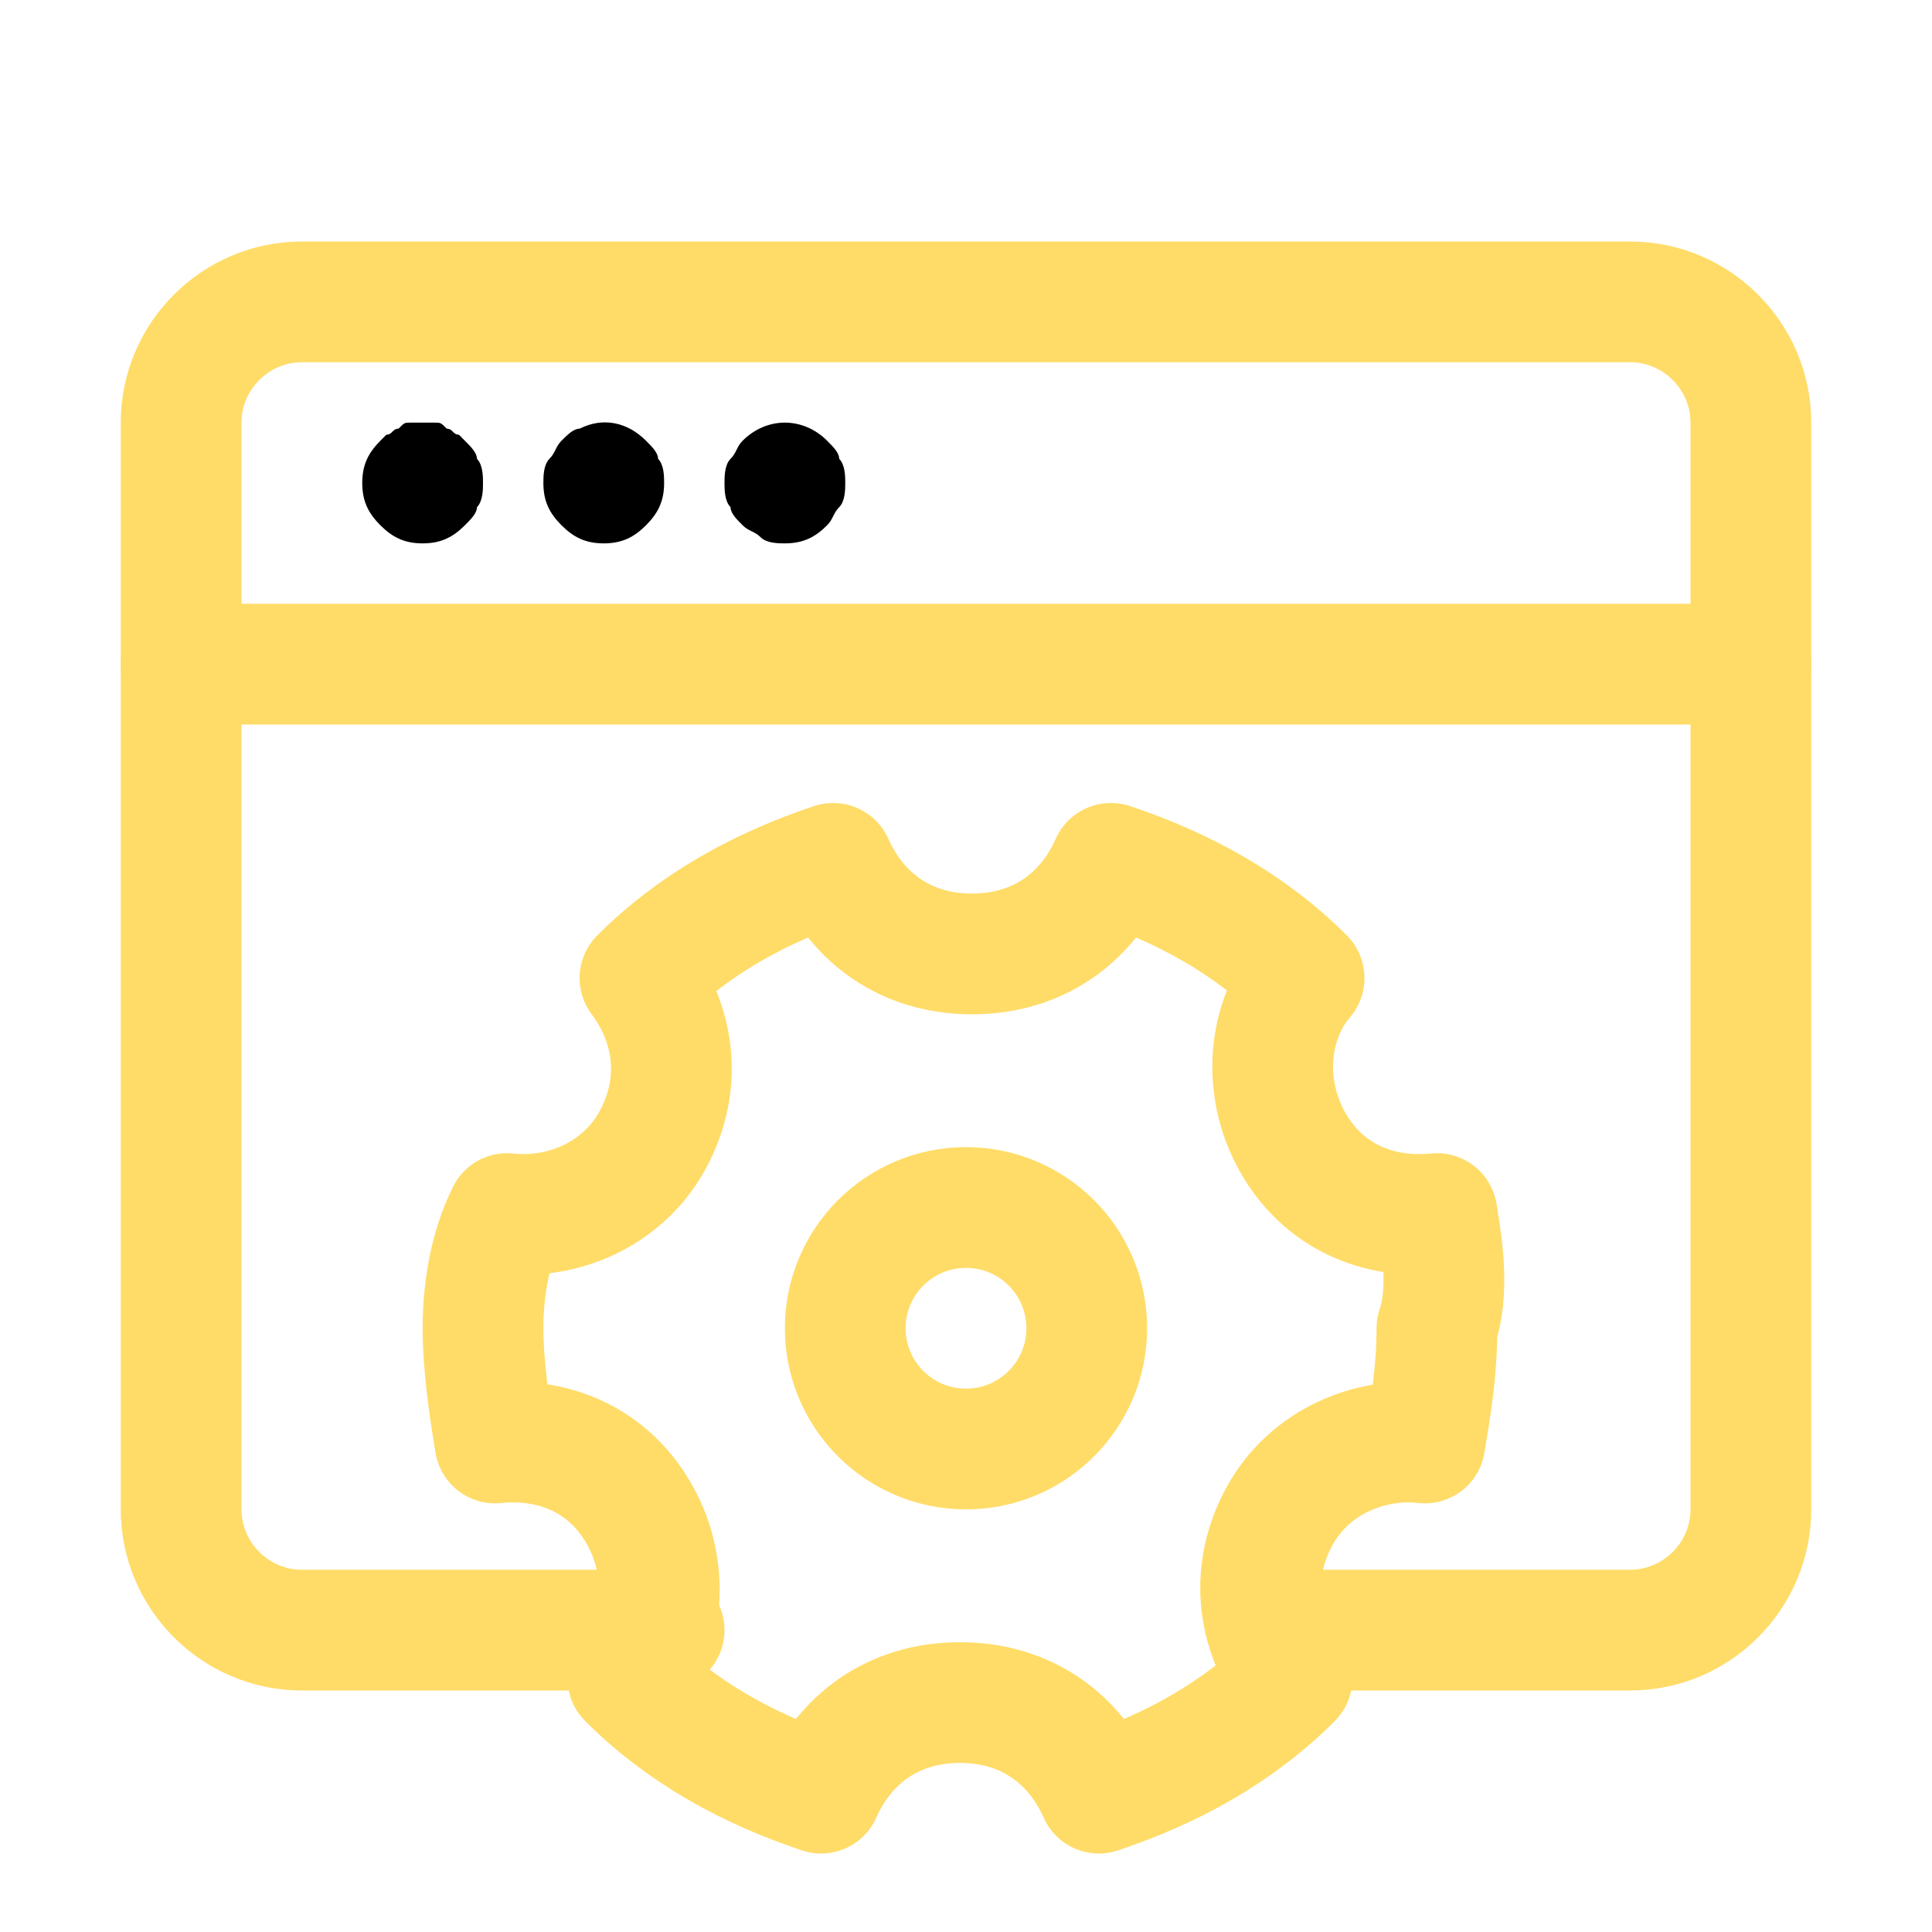 <?xml version="1.0" encoding="utf-8"?>
<!-- Generator: Adobe Illustrator 23.0.3, SVG Export Plug-In . SVG Version: 6.00 Build 0)  -->
<svg version="1.1" id="Icons" xmlns="http://www.w3.org/2000/svg" xmlns:xlink="http://www.w3.org/1999/xlink" x="0px" y="0px"
	 viewBox="0 0 32 32" style="enable-background:new 0 0 32 32;" xml:space="preserve">
<style type="text/css">
	.st0{fill:none;stroke:#FFDC68;stroke-width:2;stroke-linecap:round;stroke-linejoin:round;stroke-miterlimit:10;}
	.st1{fill:none;stroke:#FFDC68;stroke-width:2;stroke-linejoin:round;stroke-miterlimit:10;}
</style>
<line class="st0" x1="3" y1="11" x2="29" y2="11"/>
<g>
	<path d="M7,9C6.7,9,6.5,8.9,6.3,8.7C6.1,8.5,6,8.3,6,8c0-0.3,0.1-0.5,0.3-0.7c0,0,0.1-0.1,0.1-0.1c0.1,0,0.1-0.1,0.2-0.1
		C6.7,7,6.7,7,6.8,7c0.1,0,0.3,0,0.4,0c0.1,0,0.1,0,0.2,0.1c0.1,0,0.1,0.1,0.2,0.1c0,0,0.1,0.1,0.1,0.1c0.1,0.1,0.2,0.2,0.2,0.3
		C8,7.7,8,7.9,8,8c0,0.1,0,0.3-0.1,0.4C7.9,8.5,7.8,8.6,7.7,8.7C7.5,8.9,7.3,9,7,9z"/>
</g>
<g>
	<path d="M10,9C9.7,9,9.5,8.9,9.3,8.7C9.1,8.5,9,8.3,9,8c0-0.1,0-0.3,0.1-0.4c0.1-0.1,0.1-0.2,0.2-0.3c0.1-0.1,0.2-0.2,0.3-0.2
		C10,6.9,10.4,7,10.7,7.3c0.1,0.1,0.2,0.2,0.2,0.3C11,7.7,11,7.9,11,8c0,0.3-0.1,0.5-0.3,0.7C10.5,8.9,10.3,9,10,9z"/>
</g>
<g>
	<path d="M13,9c-0.1,0-0.3,0-0.4-0.1c-0.1-0.1-0.2-0.1-0.3-0.2c-0.1-0.1-0.2-0.2-0.2-0.3C12,8.3,12,8.1,12,8c0-0.1,0-0.3,0.1-0.4
		c0.1-0.1,0.1-0.2,0.2-0.3c0.4-0.4,1-0.4,1.4,0c0.1,0.1,0.2,0.2,0.2,0.3C14,7.7,14,7.9,14,8c0,0.1,0,0.3-0.1,0.4
		c-0.1,0.1-0.1,0.2-0.2,0.3C13.5,8.9,13.3,9,13,9z"/>
</g>
<path class="st0" d="M11,27H5c-1.1,0-2-0.9-2-2V7c0-1.1,0.9-2,2-2h22c1.1,0,2,0.9,2,2v18c0,1.1-0.9,2-2,2h-6"/>
<path class="st0" d="M23.8,20.1c-1,0.1-1.9-0.3-2.4-1.2c-0.5-0.9-0.4-2,0.2-2.7c-0.9-0.9-2-1.5-3.2-1.9c-0.4,0.9-1.2,1.5-2.3,1.5
	s-1.9-0.6-2.3-1.5c-1.2,0.4-2.3,1-3.2,1.9c0.6,0.8,0.7,1.8,0.2,2.7c-0.5,0.9-1.5,1.3-2.4,1.2C8.1,20.7,8,21.4,8,22
	c0,0.6,0.1,1.3,0.2,1.9c1-0.1,1.9,0.3,2.4,1.2c0.5,0.9,0.4,2-0.2,2.7c0.9,0.9,2,1.5,3.2,1.9c0.4-0.9,1.2-1.5,2.3-1.5
	s1.9,0.6,2.3,1.5c1.2-0.4,2.3-1,3.2-1.9c-0.6-0.8-0.7-1.8-0.2-2.7c0.5-0.9,1.5-1.3,2.4-1.2c0.1-0.6,0.2-1.2,0.2-1.9
	C24,21.4,23.9,20.7,23.8,20.1z"/>
<circle class="st0" cx="16" cy="22" r="2"/>
</svg>
